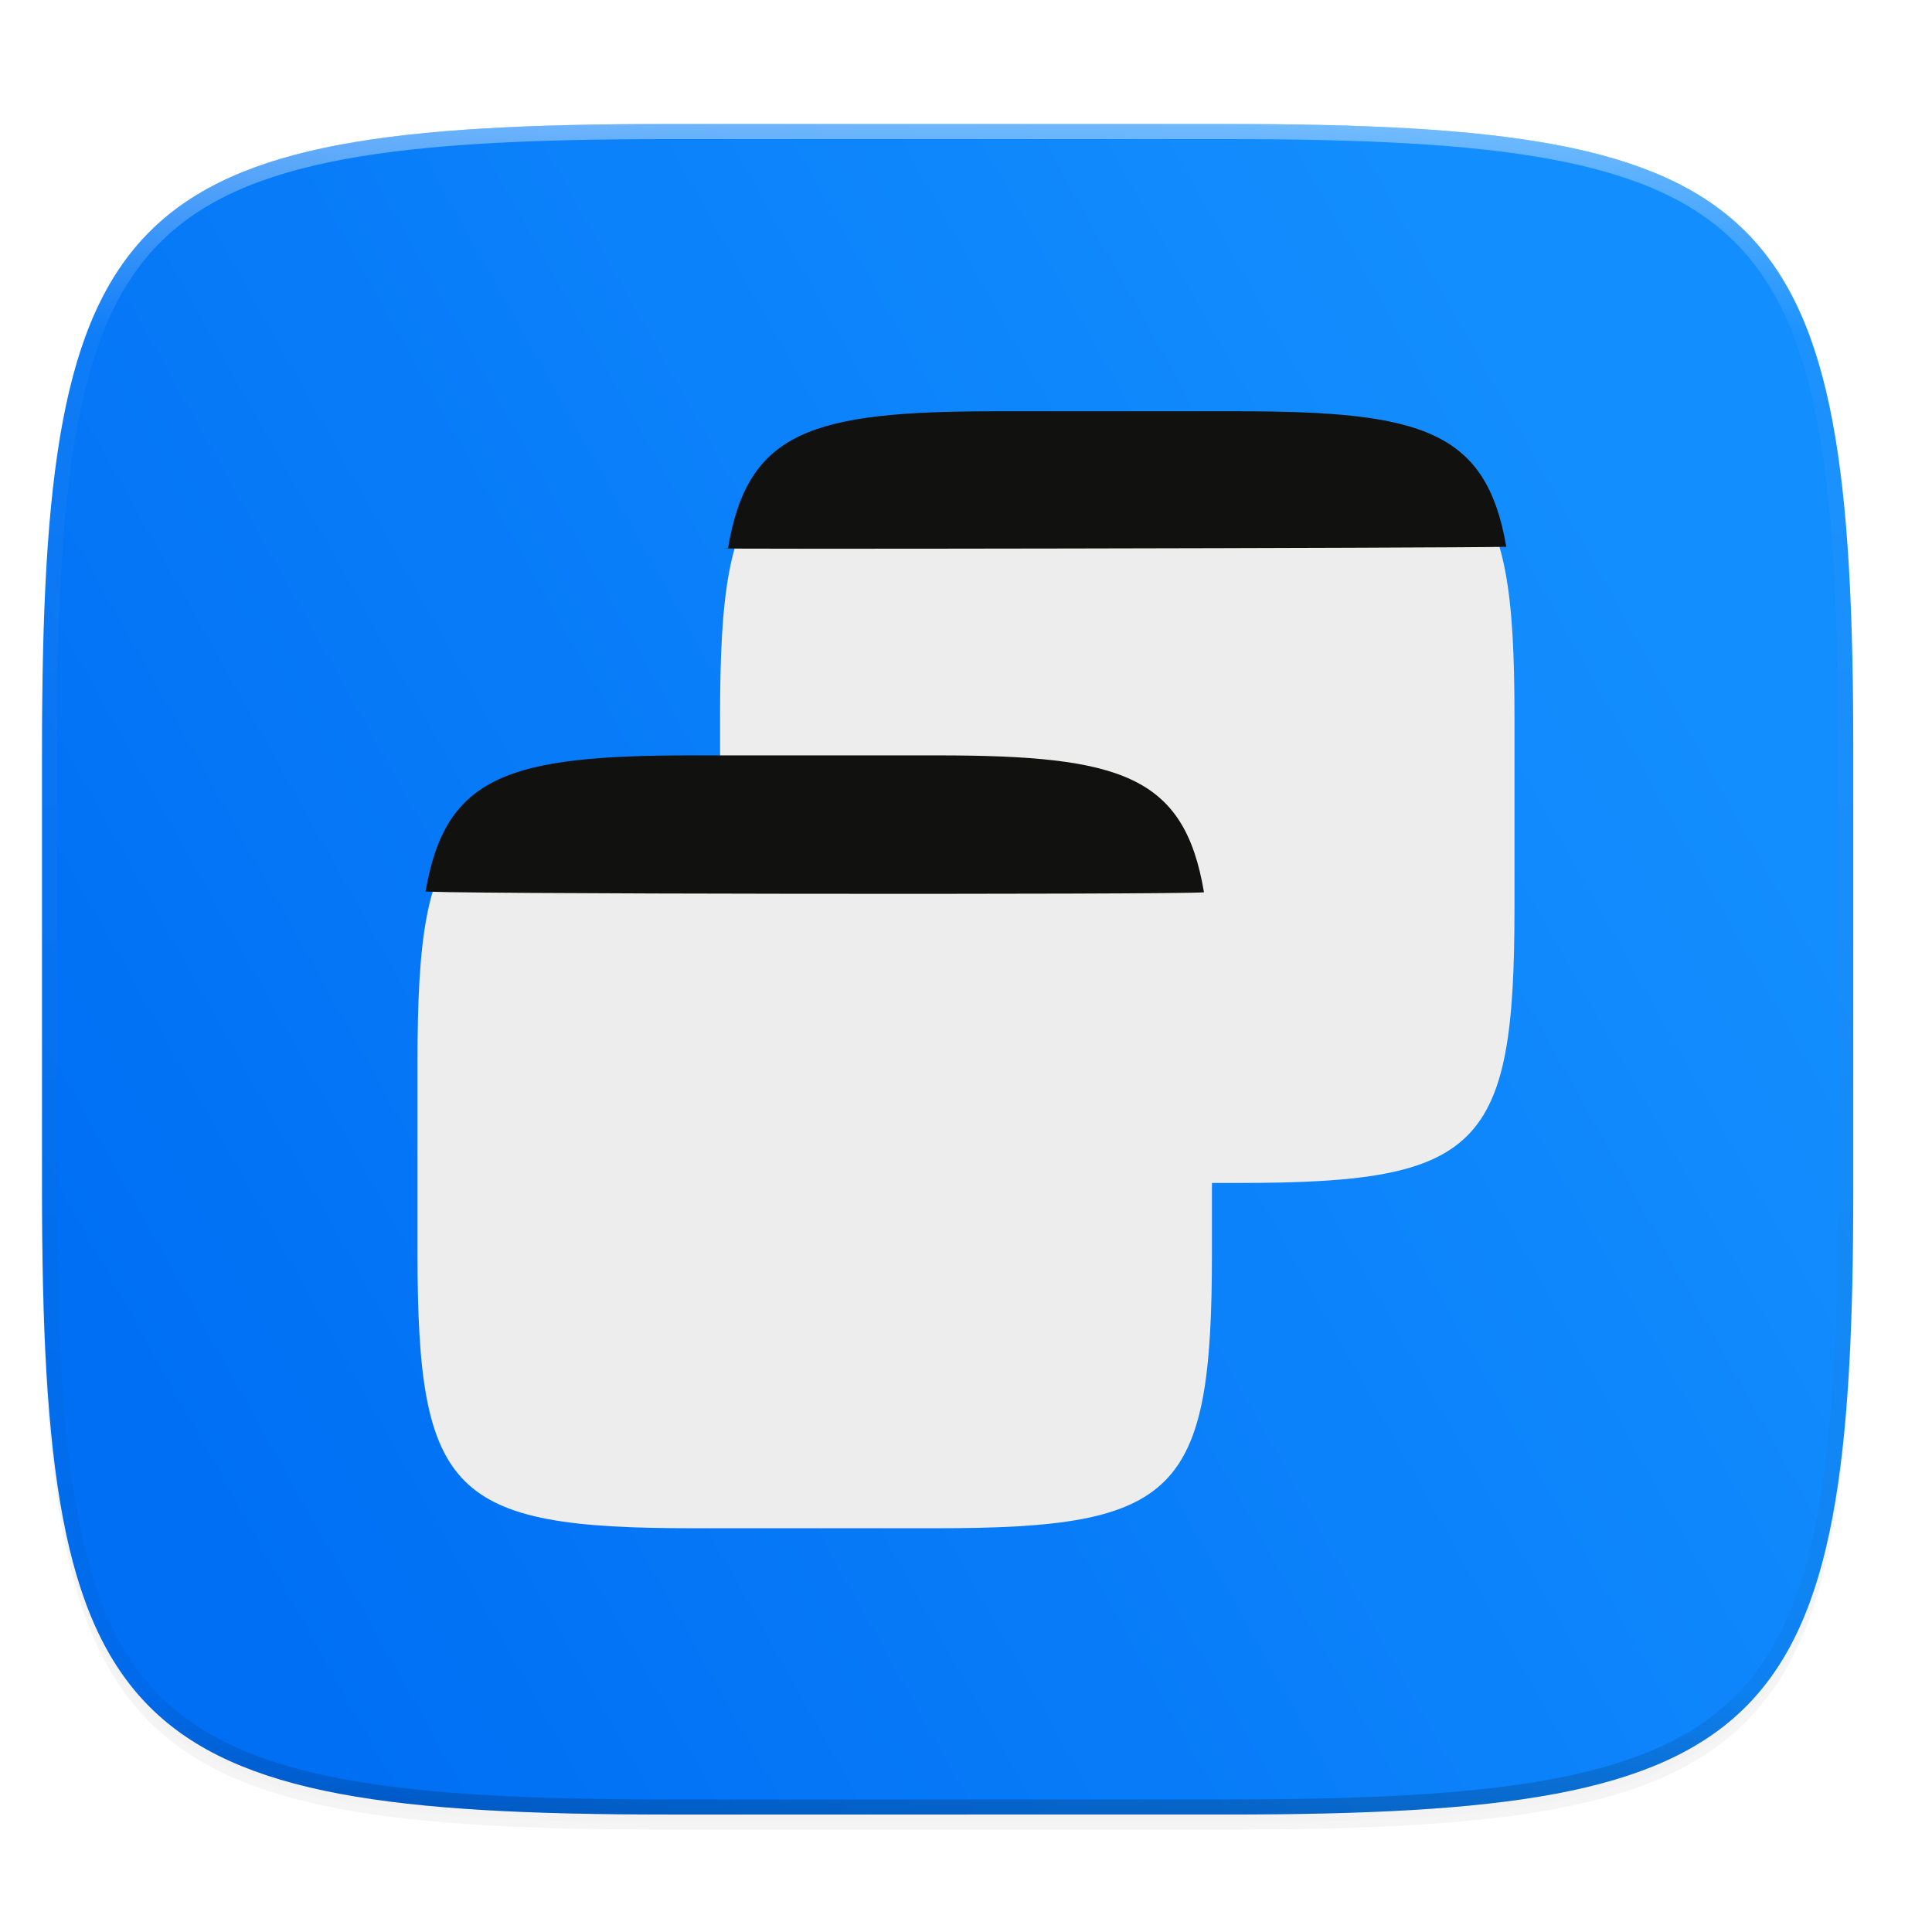 <svg xmlns="http://www.w3.org/2000/svg" xmlns:xlink="http://www.w3.org/1999/xlink" width="256" height="256" version="1.0" enable-background="new">
    <defs>
        <linearGradient id="b">
            <stop offset="0" stop-color="#006FF4"/>
            <stop offset="1" stop-color="#138EFE"/>
        </linearGradient>
        <filter id="c" width="1.046" height="1.05" x="-.02" y="-.03" color-interpolation-filters="sRGB">
            <feGaussianBlur stdDeviation="2.32"/>
        </filter>
        <filter id="d" width="1.023" height="1.025" x="-.01" y="-.01" color-interpolation-filters="sRGB">
            <feGaussianBlur stdDeviation="1.16"/>
        </filter>
        <linearGradient id="i" x1="296" x2="296" y1="-212" y2="236" gradientUnits="userSpaceOnUse" xlink:href="#a"/>
        <linearGradient id="a">
            <stop offset="0" stop-color="#FFFEFE"/>
            <stop offset=".125" stop-color="#FFFEFE" stop-opacity=".098"/>
            <stop offset=".925" stop-opacity=".098"/>
            <stop offset="1" stop-opacity=".498"/>
        </linearGradient>
        <clipPath id="h" clipPathUnits="userSpaceOnUse">
            <path d="M361.938-212C507.235-212 528-191.287 528-46.125v116.25C528 215.286 507.235 236 361.937 236H214.063C68.766 236 48 215.286 48 70.125v-116.25C48-191.287 68.765-212 214.063-212z" fill="#9F4AC8"/>
        </clipPath>
        <filter id="f" width="4" height="4" x="-2" y="-2" color-interpolation-filters="sRGB" filterUnits="objectBoundingBox">
            <feGaussianBlur in="SourceGraphic" stdDeviation="4.294"/>
            <feOffset dy="4" result="pf_100_offsetBlur"/>
            <feFlood flood-opacity=".4"/>
            <feComposite in2="pf_100_offsetBlur" operator="in" result="pf_100_dropShadow"/>
            <feBlend in="SourceGraphic" in2="pf_100_dropShadow"/>
        </filter>
        <filter id="g" width="4" height="4" x="-2" y="-2" color-interpolation-filters="sRGB" filterUnits="objectBoundingBox">
            <feGaussianBlur in="SourceGraphic" stdDeviation="4.294"/>
            <feOffset dy="4" result="pf_100_offsetBlur"/>
            <feFlood flood-opacity=".4"/>
            <feComposite in2="pf_100_offsetBlur" operator="in" result="pf_100_dropShadow"/>
            <feBlend in="SourceGraphic" in2="pf_100_dropShadow"/>
        </filter>
        <linearGradient id="e" x1="49.319" x2="245.568" y1="282.402" y2="172.432" gradientUnits="userSpaceOnUse" xlink:href="#b"/>
    </defs>
    <path d="M162.537 62.432c72.648 0 83.031 10.357 83.031 82.937v58.125c0 72.581-10.383 82.938-83.031 82.938H88.599c-72.648 0-83.031-10.357-83.031-82.938V145.37c0-72.58 10.383-82.937 83.031-82.937z" opacity=".2" filter="url(#c)" transform="translate(0 -44)"/>
    <path d="M162.537 61.432c72.648 0 83.031 10.357 83.031 82.937v58.125c0 72.581-10.383 82.938-83.031 82.938H88.599c-72.648 0-83.031-10.357-83.031-82.938V144.37c0-72.58 10.383-82.937 83.031-82.937z" opacity=".1" filter="url(#d)" transform="translate(0 -44)"/>
    <path d="M162.537 60.432c72.648 0 83.031 10.357 83.031 82.937v58.125c0 72.581-10.383 82.938-83.031 82.938H88.599c-72.648 0-83.031-10.357-83.031-82.938V143.37c0-72.58 10.383-82.937 83.031-82.937z" fill="url(#e)" transform="translate(0 -44)"/>
    <g style="isolation:isolate">
        <g filter="url(#f)">
            <path d="M164.26 54.5c31.863 0 36.417 4.542 36.417 36.376v25.494c0 31.834-4.554 36.376-36.417 36.376h-32.43c-31.863 0-36.417-4.542-36.417-36.376V90.876c0-31.834 4.554-36.376 36.418-36.376z" fill="#EEEDED"/>
        </g>
        <path d="M164.26 54.5c24.268 0 32.694 2.635 35.333 17.955-7.373.172-112.1.359-103.128.192 2.601-15.49 10.997-18.147 35.366-18.147z" fill="#111110"/>
        <g>
            <g filter="url(#g)">
                <path d="M124.17 100.254c31.863 0 36.417 4.542 36.417 36.376v25.494c0 31.833-4.554 36.376-36.418 36.376H91.74c-31.863 0-36.417-4.543-36.417-36.376V136.63c0-31.834 4.554-36.376 36.417-36.376z" fill="#EEEDED"/>
            </g>
            <path d="M124.17 100.092c24.365 0 32.761 2.656 35.364 18.14-2.436.34-107.164.24-103.133-.15 2.632-15.351 11.053-17.99 35.34-17.99z" fill="#111110"/>
        </g>
    </g>
    <g>
        <path d="M361.938-212C507.235-212 528-191.287 528-46.125v116.25C528 215.286 507.235 236 361.937 236H214.063C68.766 236 48 215.286 48 70.125v-116.25C48-191.287 68.765-212 214.063-212z" clip-path="url(#h)" transform="matrix(.5 0 0 .5 -18.432 122.432)" opacity=".4" fill="none" stroke="url(#i)" stroke-width="8" stroke-linecap="round" stroke-linejoin="round"/>
    </g>
</svg>
